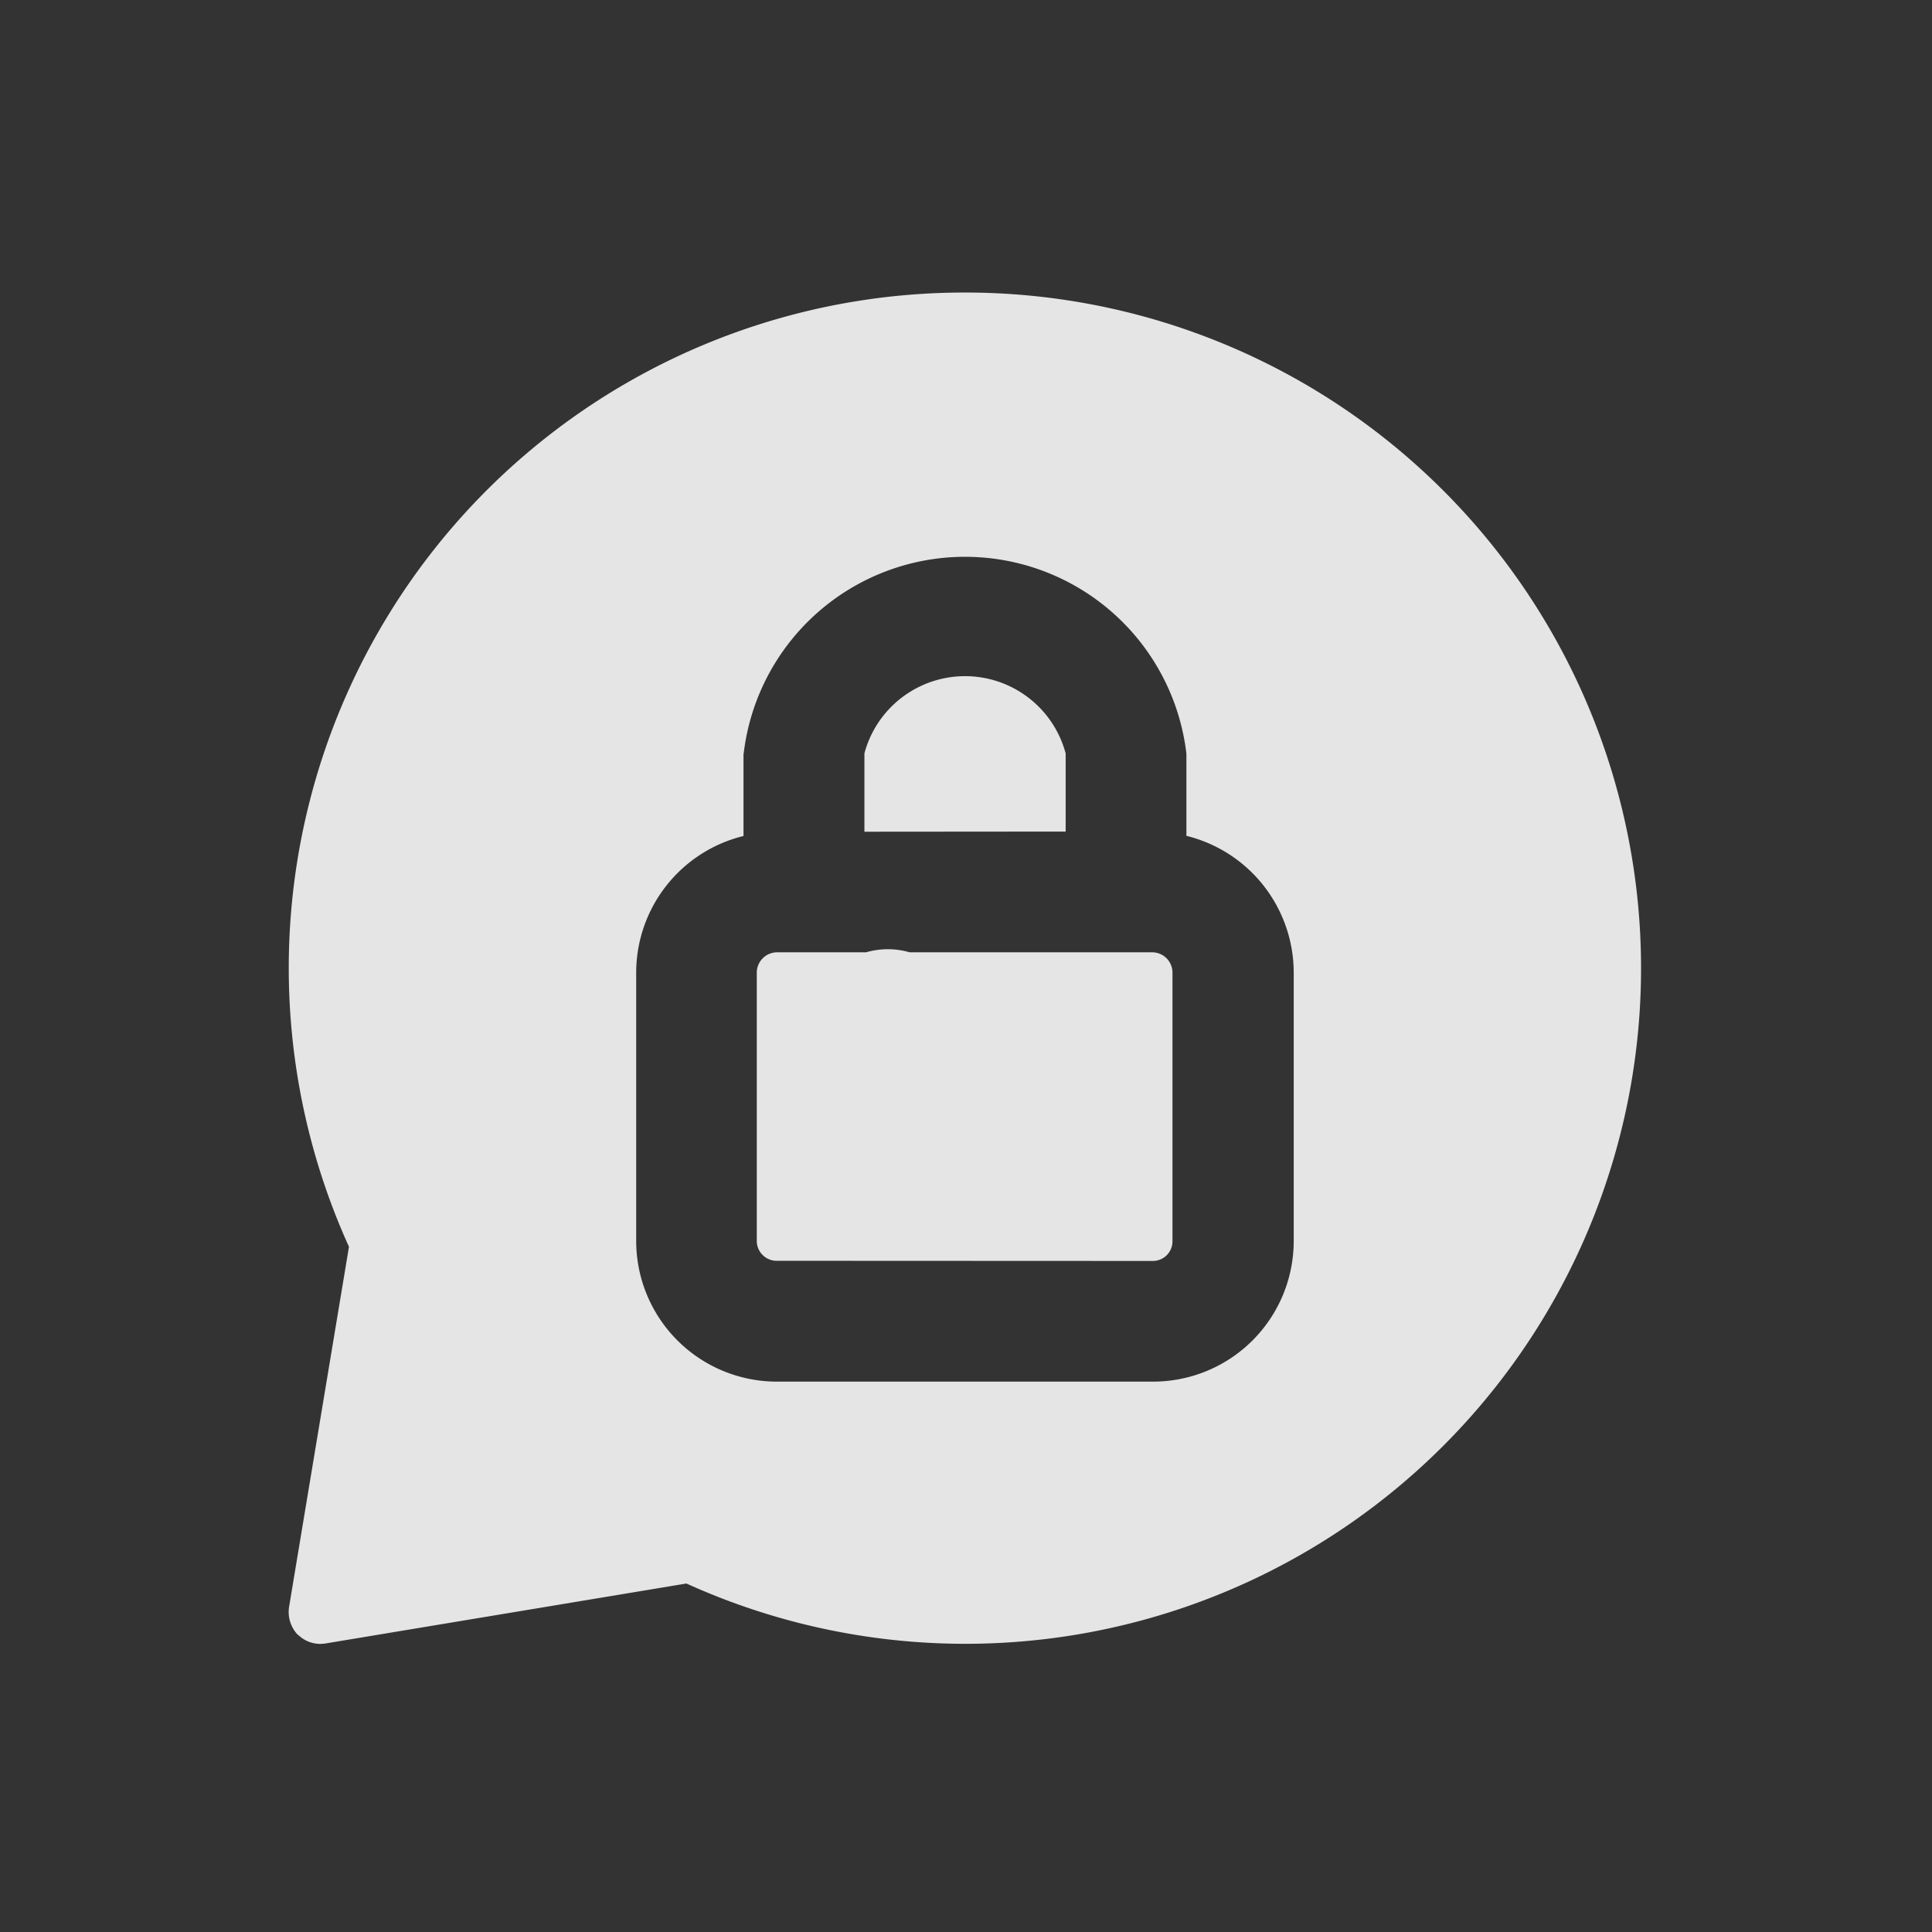 <svg id="ic_24_sms" xmlns="http://www.w3.org/2000/svg" width="24" height="24" viewBox="0 0 24 24">
  <rect x="0" y="0" width="24" height="24" fill="#333333" stroke="none"/>
  <rect id="Rectangle_2" data-name="Rectangle 2" width="24" height="24" fill="none"/>
  <g id="Group_2" data-name="Group 2" transform="translate(-2 -1.998)">
    <path id="Path_2" data-name="Path 2" d="M10500.1,22789.7a.412.412,0,0,1-.109-.348l.744-4.473a8.391,8.391,0,0,1,7.63-11.854l.028,0a8.393,8.393,0,1,1-3.466,16.037l-4.479.744a.427.427,0,0,1-.07.006.392.392,0,0,1-.277-.115Zm5.536-10.947v1.023a1.749,1.749,0,0,0-1.333,1.7v3.332a1.748,1.748,0,0,0,1.75,1.746h4.662a1.747,1.747,0,0,0,1.756-1.744v-3.336a1.752,1.752,0,0,0-1.333-1.7v-1.021a2.769,2.769,0,0,0-5.5,0Zm.417,6.3a.247.247,0,0,1-.252-.246v-3.334a.253.253,0,0,1,.251-.252h4.662a.252.252,0,0,1,.251.252v3.334a.244.244,0,0,1-.251.248Zm1.585-1.937a.978.978,0,1,1,.063-.016Zm-.5-3.393v-.973a1.294,1.294,0,0,1,2.5,0v.971Z" transform="translate(-10494.4 -22767.393)" fill="rgba(255,255,255,0.87)"/>
  </g>
</svg>
